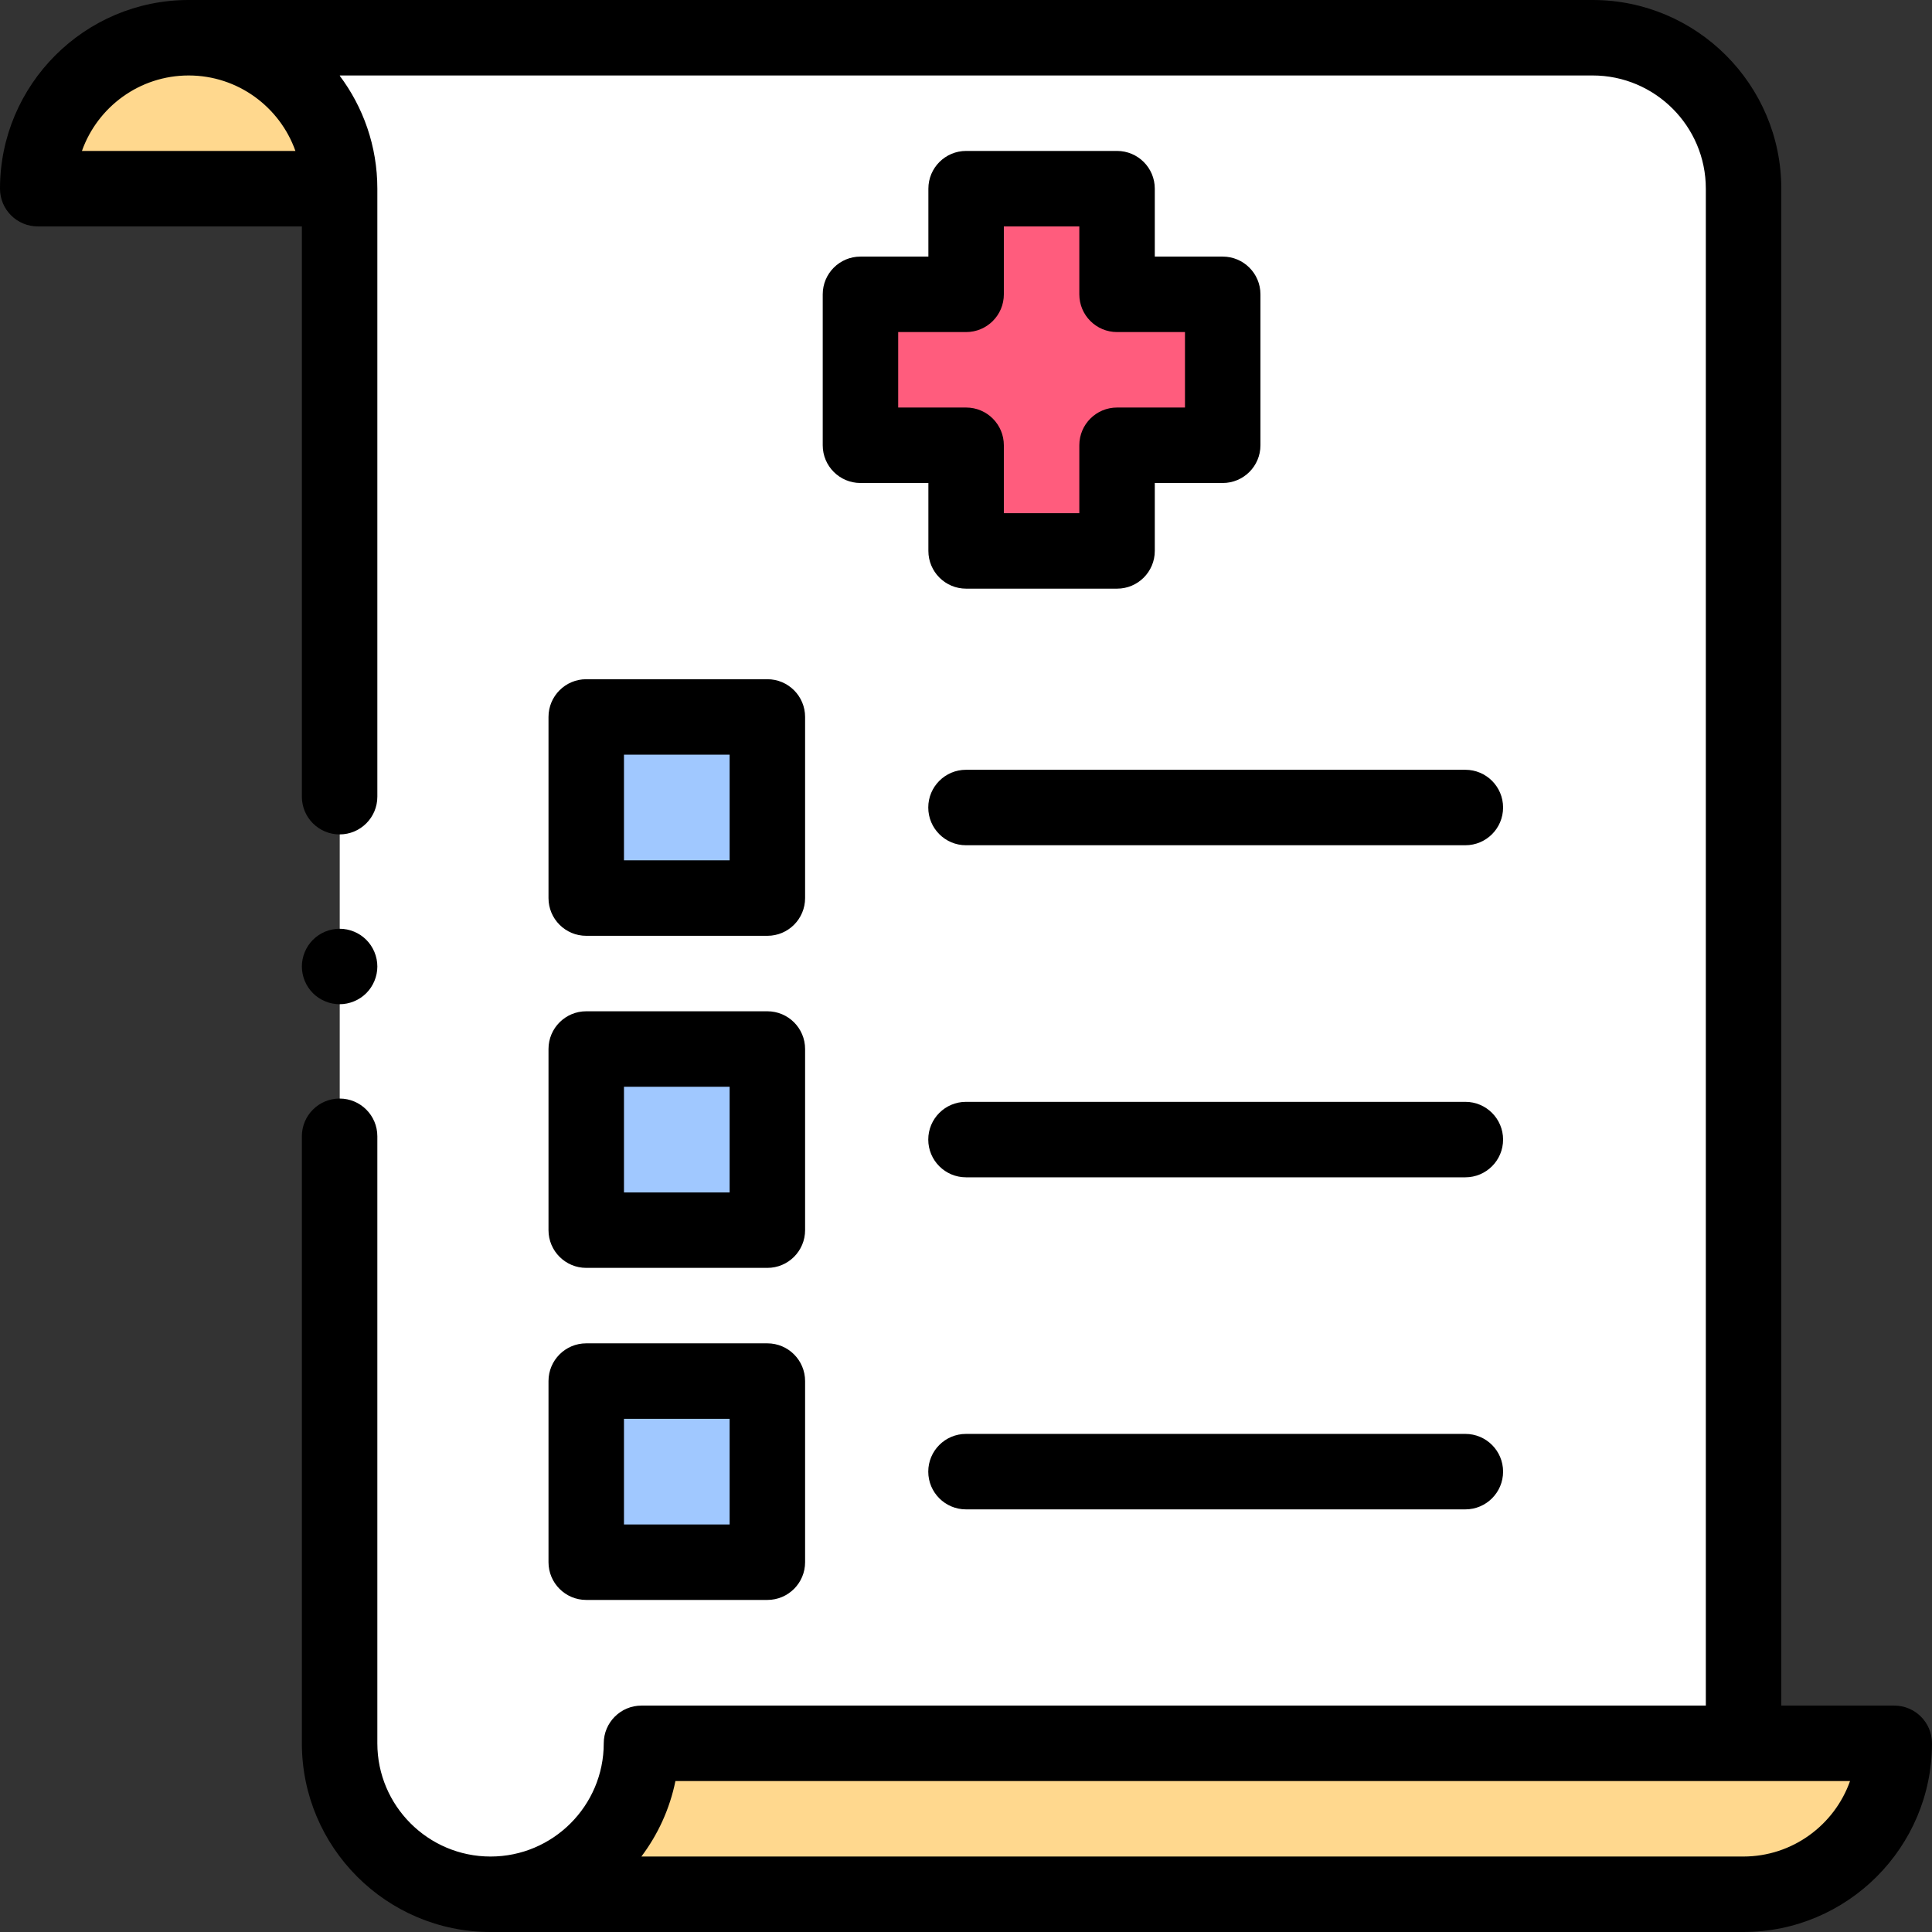 <svg id="Capa_1" enable-background="new 0 0 512 512" height="512" viewBox="0 0 512 512" width="512" xmlns="http://www.w3.org/2000/svg"><rect x="0" y="0" width="512" height="512" fill="#333333" stroke="none"/><g id="XMLID_2635_"><g id="XMLID_1974_"><path id="XMLID_3261_" d="m90 50c0-22.091-17.909-40-40-40-22.091 0-40 17.909-40 40z" fill="#ffd88e"/><path id="XMLID_3260_" d="m462.031 48.5v413.436h-292.098l.098.128v-.064c0 22.091-17.908 40-40 40-22.091 0-40-17.909-40-40v-8.128-104.372-339.5h333.5c21.263 0 38.5 17.237 38.5 38.5z" fill="#fff"/><path id="XMLID_3257_" d="m130 502h332c22.091 0 40-17.909 40-40h-332c0 22.091-17.908 40-40 40z" fill="#ffd88e"/></g><g id="XMLID_3331_" fill="#a0c8ff"><path id="XMLID_3028_" d="m155.359 190h48v48h-48z"/><path id="XMLID_3027_" d="m155.359 278h48v48h-48z"/><path id="XMLID_3026_" d="m155.359 366h48v48h-48z"/></g><path id="XMLID_57_" d="m324.031 78h-28v-28h-40v28h-28v40h28v28h40v-28h28z" fill="#ff5c7d"/><g id="XMLID_103_"><path id="XMLID_1026_" d="m502 452h-29.938v-402c0-27.57-22.43-50-50-50h-372.062c-27.57 0-50 22.43-50 50 0 5.523 4.477 10 10 10h70v151.127c0 5.523 4.477 10 10 10s10-4.477 10-10v-161.127c0-11.247-3.735-21.638-10.027-30h332.09c16.542 0 30 13.458 30 30v402h-282.063c-5.523 0-10 4.478-10 10 0 16.542-13.458 30-30 30s-30-13.458-30-30v-160.873c0-5.523-4.477-10-10-10s-10 4.477-10 10v160.873c0 27.57 22.43 50 50 50 .07 0 .138-.005.208-.005 0 .002 0 .003.001.005h331.791c27.57 0 50-22.43 50-50 0-5.522-4.477-10-10-10zm-423.713-412h-56.574c4.128-11.641 15.249-20 28.287-20s24.159 8.359 28.287 20zm383.713 452h-292.027c4.377-5.817 7.516-12.614 9.021-20h311.286c-4.128 11.639-15.244 20-28.28 20z"/><path id="XMLID_1073_" d="m90 266.13c2.63 0 5.21-1.07 7.07-2.93s2.93-4.44 2.93-7.07-1.07-5.21-2.93-7.07c-1.86-1.87-4.44-2.93-7.07-2.93s-5.21 1.06-7.07 2.93c-1.86 1.86-2.93 4.44-2.93 7.07s1.07 5.21 2.93 7.07 4.44 2.93 7.07 2.93z"/><path id="XMLID_1074_" d="m388.333 204h-132.333c-5.523 0-10 4.477-10 10s4.477 10 10 10h132.333c5.523 0 10-4.477 10-10s-4.477-10-10-10z"/><path id="XMLID_1075_" d="m388.333 292h-132.333c-5.523 0-10 4.478-10 10s4.477 10 10 10h132.333c5.523 0 10-4.478 10-10s-4.477-10-10-10z"/><path id="XMLID_1078_" d="m155.359 248h48c5.523 0 10-4.477 10-10v-48c0-5.523-4.477-10-10-10h-48c-5.523 0-10 4.477-10 10v48c0 5.523 4.477 10 10 10zm10-48h28v28h-28z"/><path id="XMLID_1081_" d="m145.359 326c0 5.522 4.477 10 10 10h48c5.523 0 10-4.478 10-10v-48c0-5.522-4.477-10-10-10h-48c-5.523 0-10 4.478-10 10zm20-38h28v28h-28z"/><path id="XMLID_1084_" d="m145.359 414c0 5.522 4.477 10 10 10h48c5.523 0 10-4.478 10-10v-48c0-5.522-4.477-10-10-10h-48c-5.523 0-10 4.478-10 10zm20-38h28v28h-28z"/><path id="XMLID_1085_" d="m388.333 380h-132.333c-5.523 0-10 4.478-10 10s4.477 10 10 10h132.333c5.523 0 10-4.478 10-10s-4.477-10-10-10z"/><path id="XMLID_1088_" d="m296.031 40h-40c-5.523 0-10 4.477-10 10v18h-18c-5.523 0-10 4.477-10 10v40c0 5.523 4.477 10 10 10h18v18c0 5.523 4.477 10 10 10h40c5.523 0 10-4.477 10-10v-18h18c5.523 0 10-4.477 10-10v-40c0-5.523-4.477-10-10-10h-18v-18c0-5.523-4.477-10-10-10zm18 48v20h-18c-5.523 0-10 4.477-10 10v18h-20v-18c0-5.523-4.477-10-10-10h-18v-20h18c5.523 0 10-4.477 10-10v-18h20v18c0 5.523 4.477 10 10 10z"/></g></g></svg>
